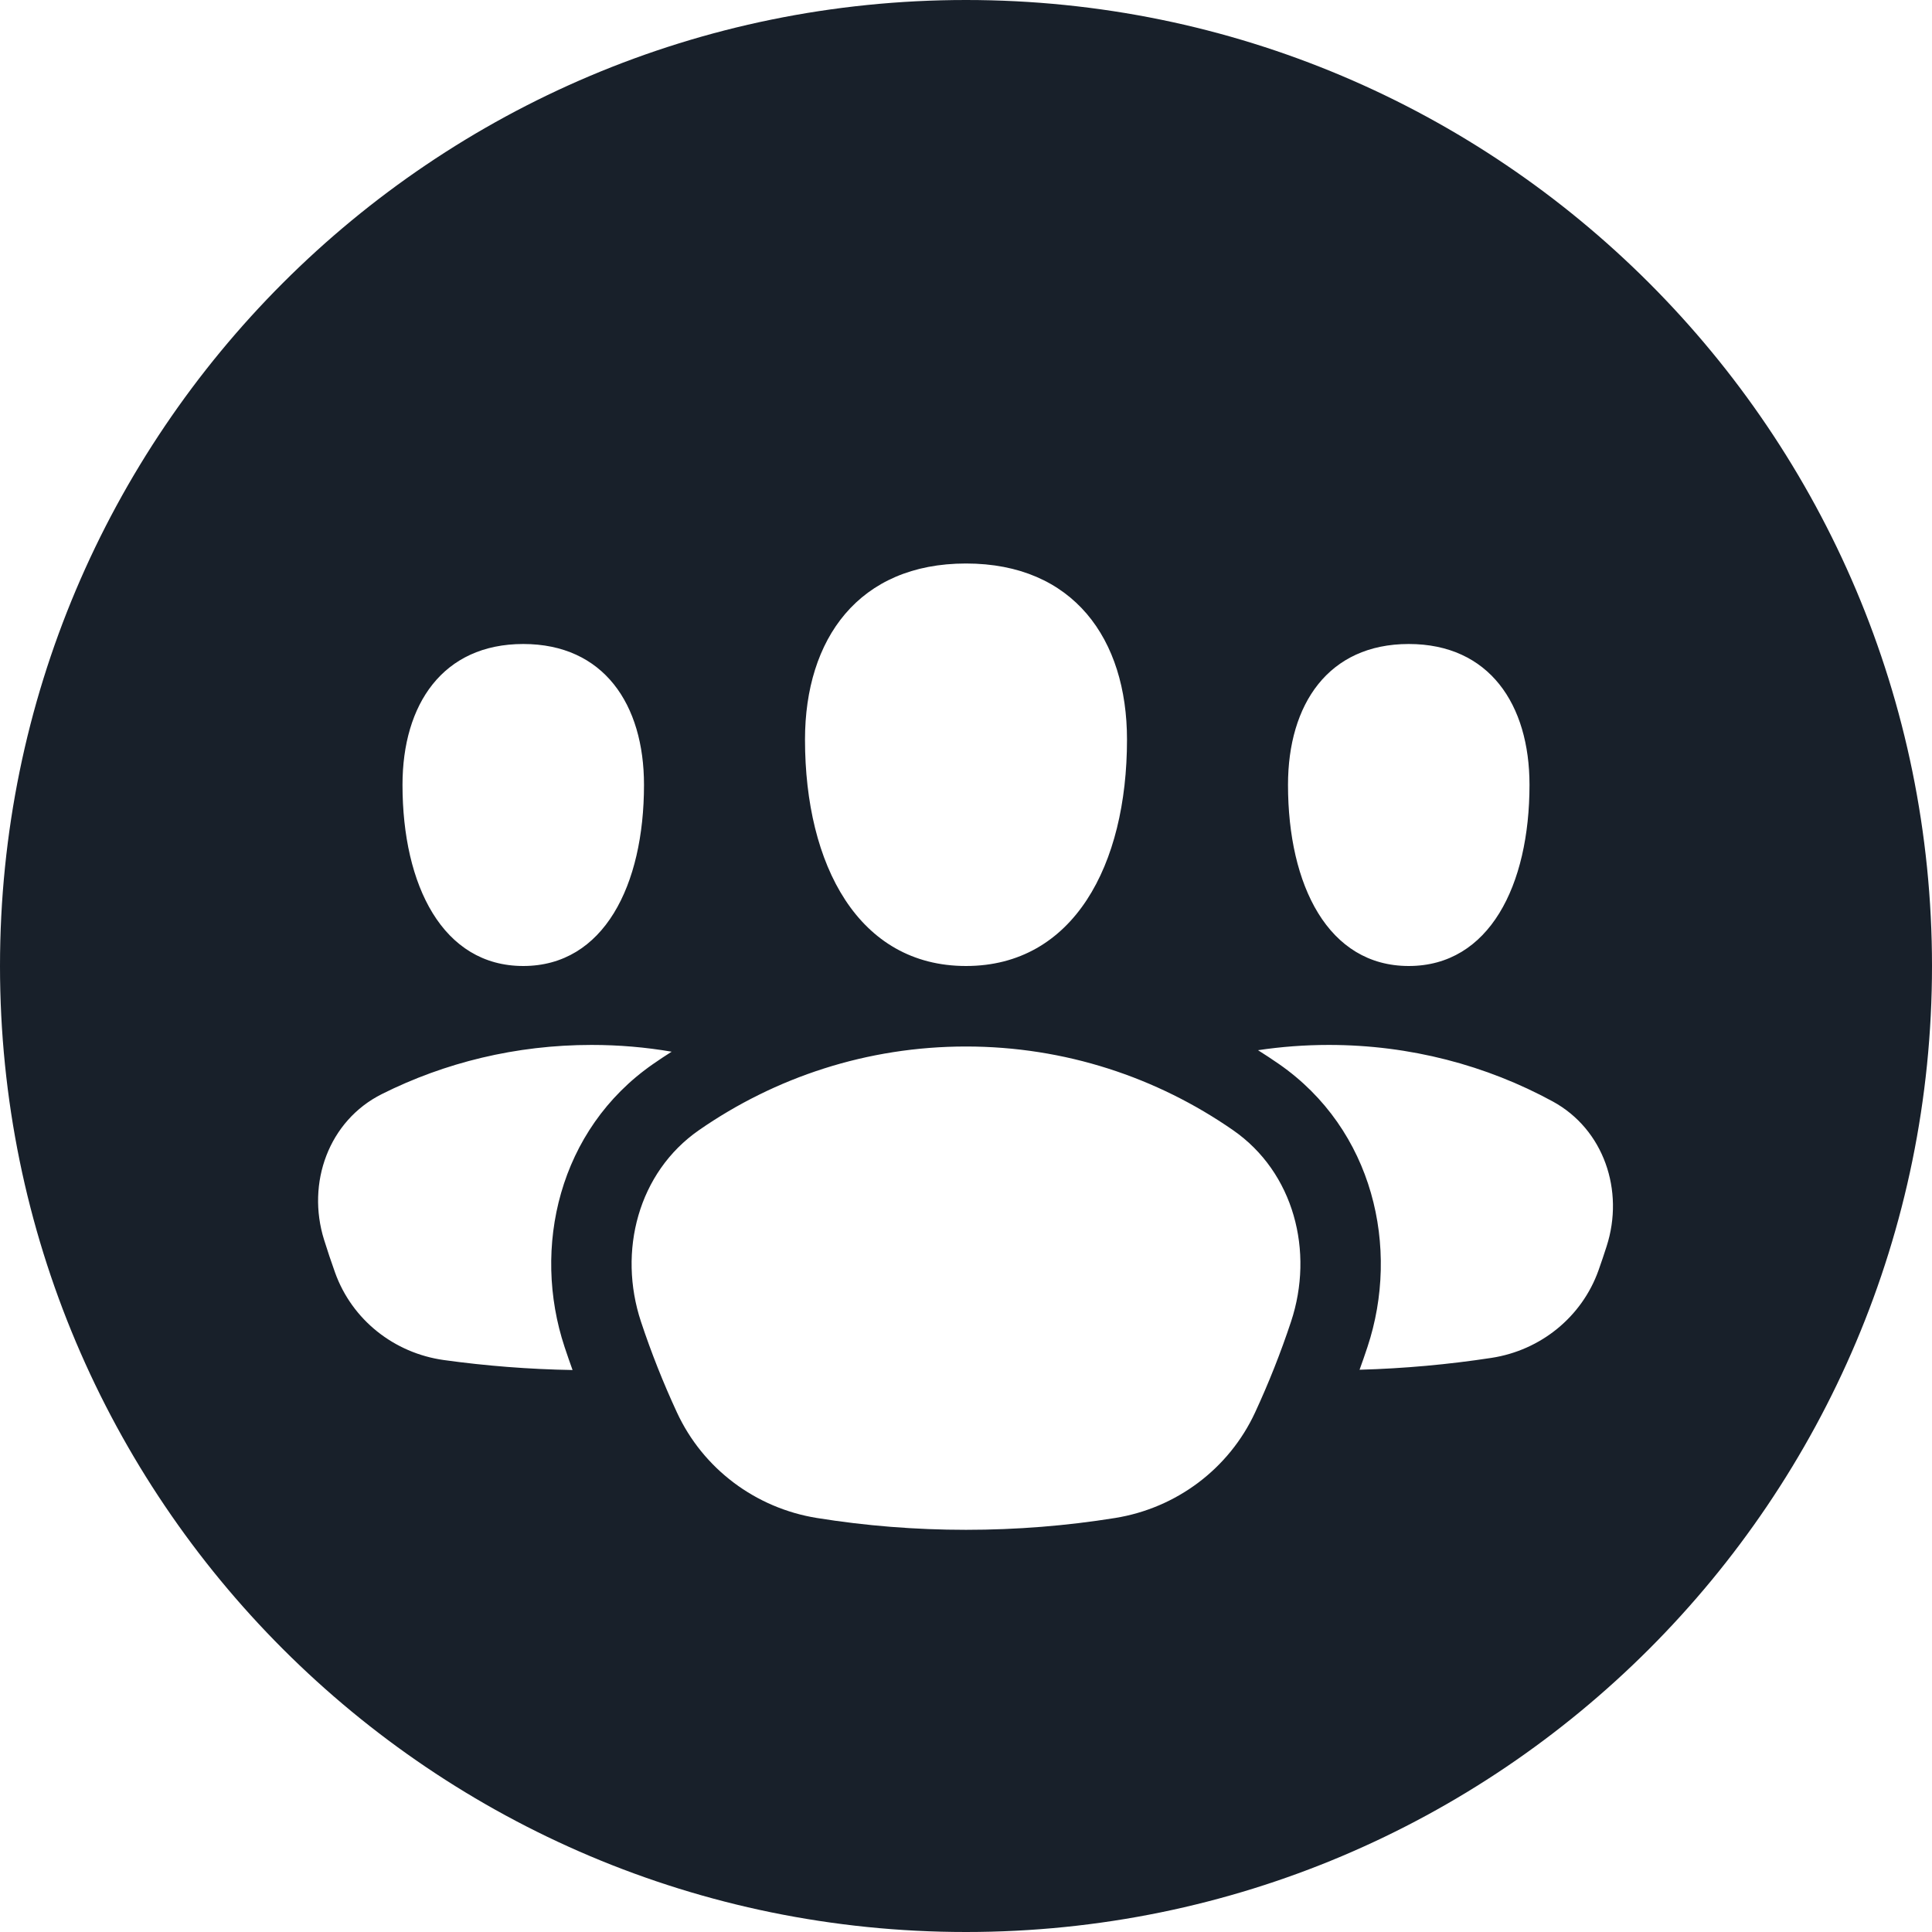 <svg width="48" height="48" viewBox="0 0 48 48" fill="none" xmlns="http://www.w3.org/2000/svg">
<g clip-path="url(#clip0_2294_8738)">
<path fill-rule="evenodd" clip-rule="evenodd" d="M24 48C37.255 48 48 37.255 48 24C48 10.745 37.255 0 24 0C10.745 0 0 10.745 0 24C0 37.255 10.745 48 24 48ZM24 24C26.667 24 28 21.5 28 18.375C28 15.875 26.667 14 24 14C21.333 14 20 15.875 20 18.375C20 21.5 21.333 24 24 24ZM13 24C15 24 16 22 16 19.5C16 17.5 15 16 13 16C11 16 10 17.5 10 19.5C10 22 11 24 13 24ZM35 24C37 24 38 22 38 19.5C38 17.5 37 16 35 16C33 16 32 17.5 32 19.5C32 22 33 24 35 24ZM16.226 26.435C16.377 26.33 16.531 26.228 16.687 26.129C16.041 26.018 15.377 25.961 14.698 25.961C12.818 25.961 11.046 26.401 9.489 27.181C8.166 27.842 7.61 29.392 8.052 30.803C8.137 31.077 8.229 31.349 8.325 31.618C8.746 32.791 9.792 33.618 11.027 33.79C12.073 33.935 13.141 34.019 14.225 34.038C14.157 33.849 14.091 33.658 14.027 33.466C13.211 31.006 13.879 28.064 16.226 26.435ZM33.974 33.466C33.911 33.656 33.846 33.844 33.778 34.031C34.89 34 35.984 33.9 37.056 33.736C38.275 33.549 39.301 32.722 39.715 31.56C39.785 31.363 39.852 31.164 39.916 30.964C40.361 29.583 39.849 28.057 38.575 27.364C36.935 26.471 35.037 25.961 33.015 25.961C32.416 25.961 31.829 26.006 31.255 26.092C31.431 26.203 31.605 26.317 31.775 26.435C34.121 28.064 34.79 31.006 33.974 33.466ZM31.183 35.091C30.535 36.49 29.228 37.469 27.705 37.714C26.498 37.908 25.261 38.008 24 38.008C22.74 38.008 21.503 37.908 20.296 37.714C18.773 37.469 17.466 36.491 16.818 35.091C16.48 34.361 16.181 33.609 15.925 32.837C15.346 31.09 15.854 29.128 17.366 28.078C19.256 26.767 21.54 26 24 26C26.46 26 28.744 26.767 30.635 28.079C32.147 29.128 32.655 31.09 32.075 32.837C31.819 33.609 31.521 34.361 31.183 35.091Z" fill="#18202A"/>
</g>
<defs>
<clipPath id="clip0_2294_8738">
<rect width="48" height="48" fill="white"/>
</clipPath>
</defs>
</svg>
